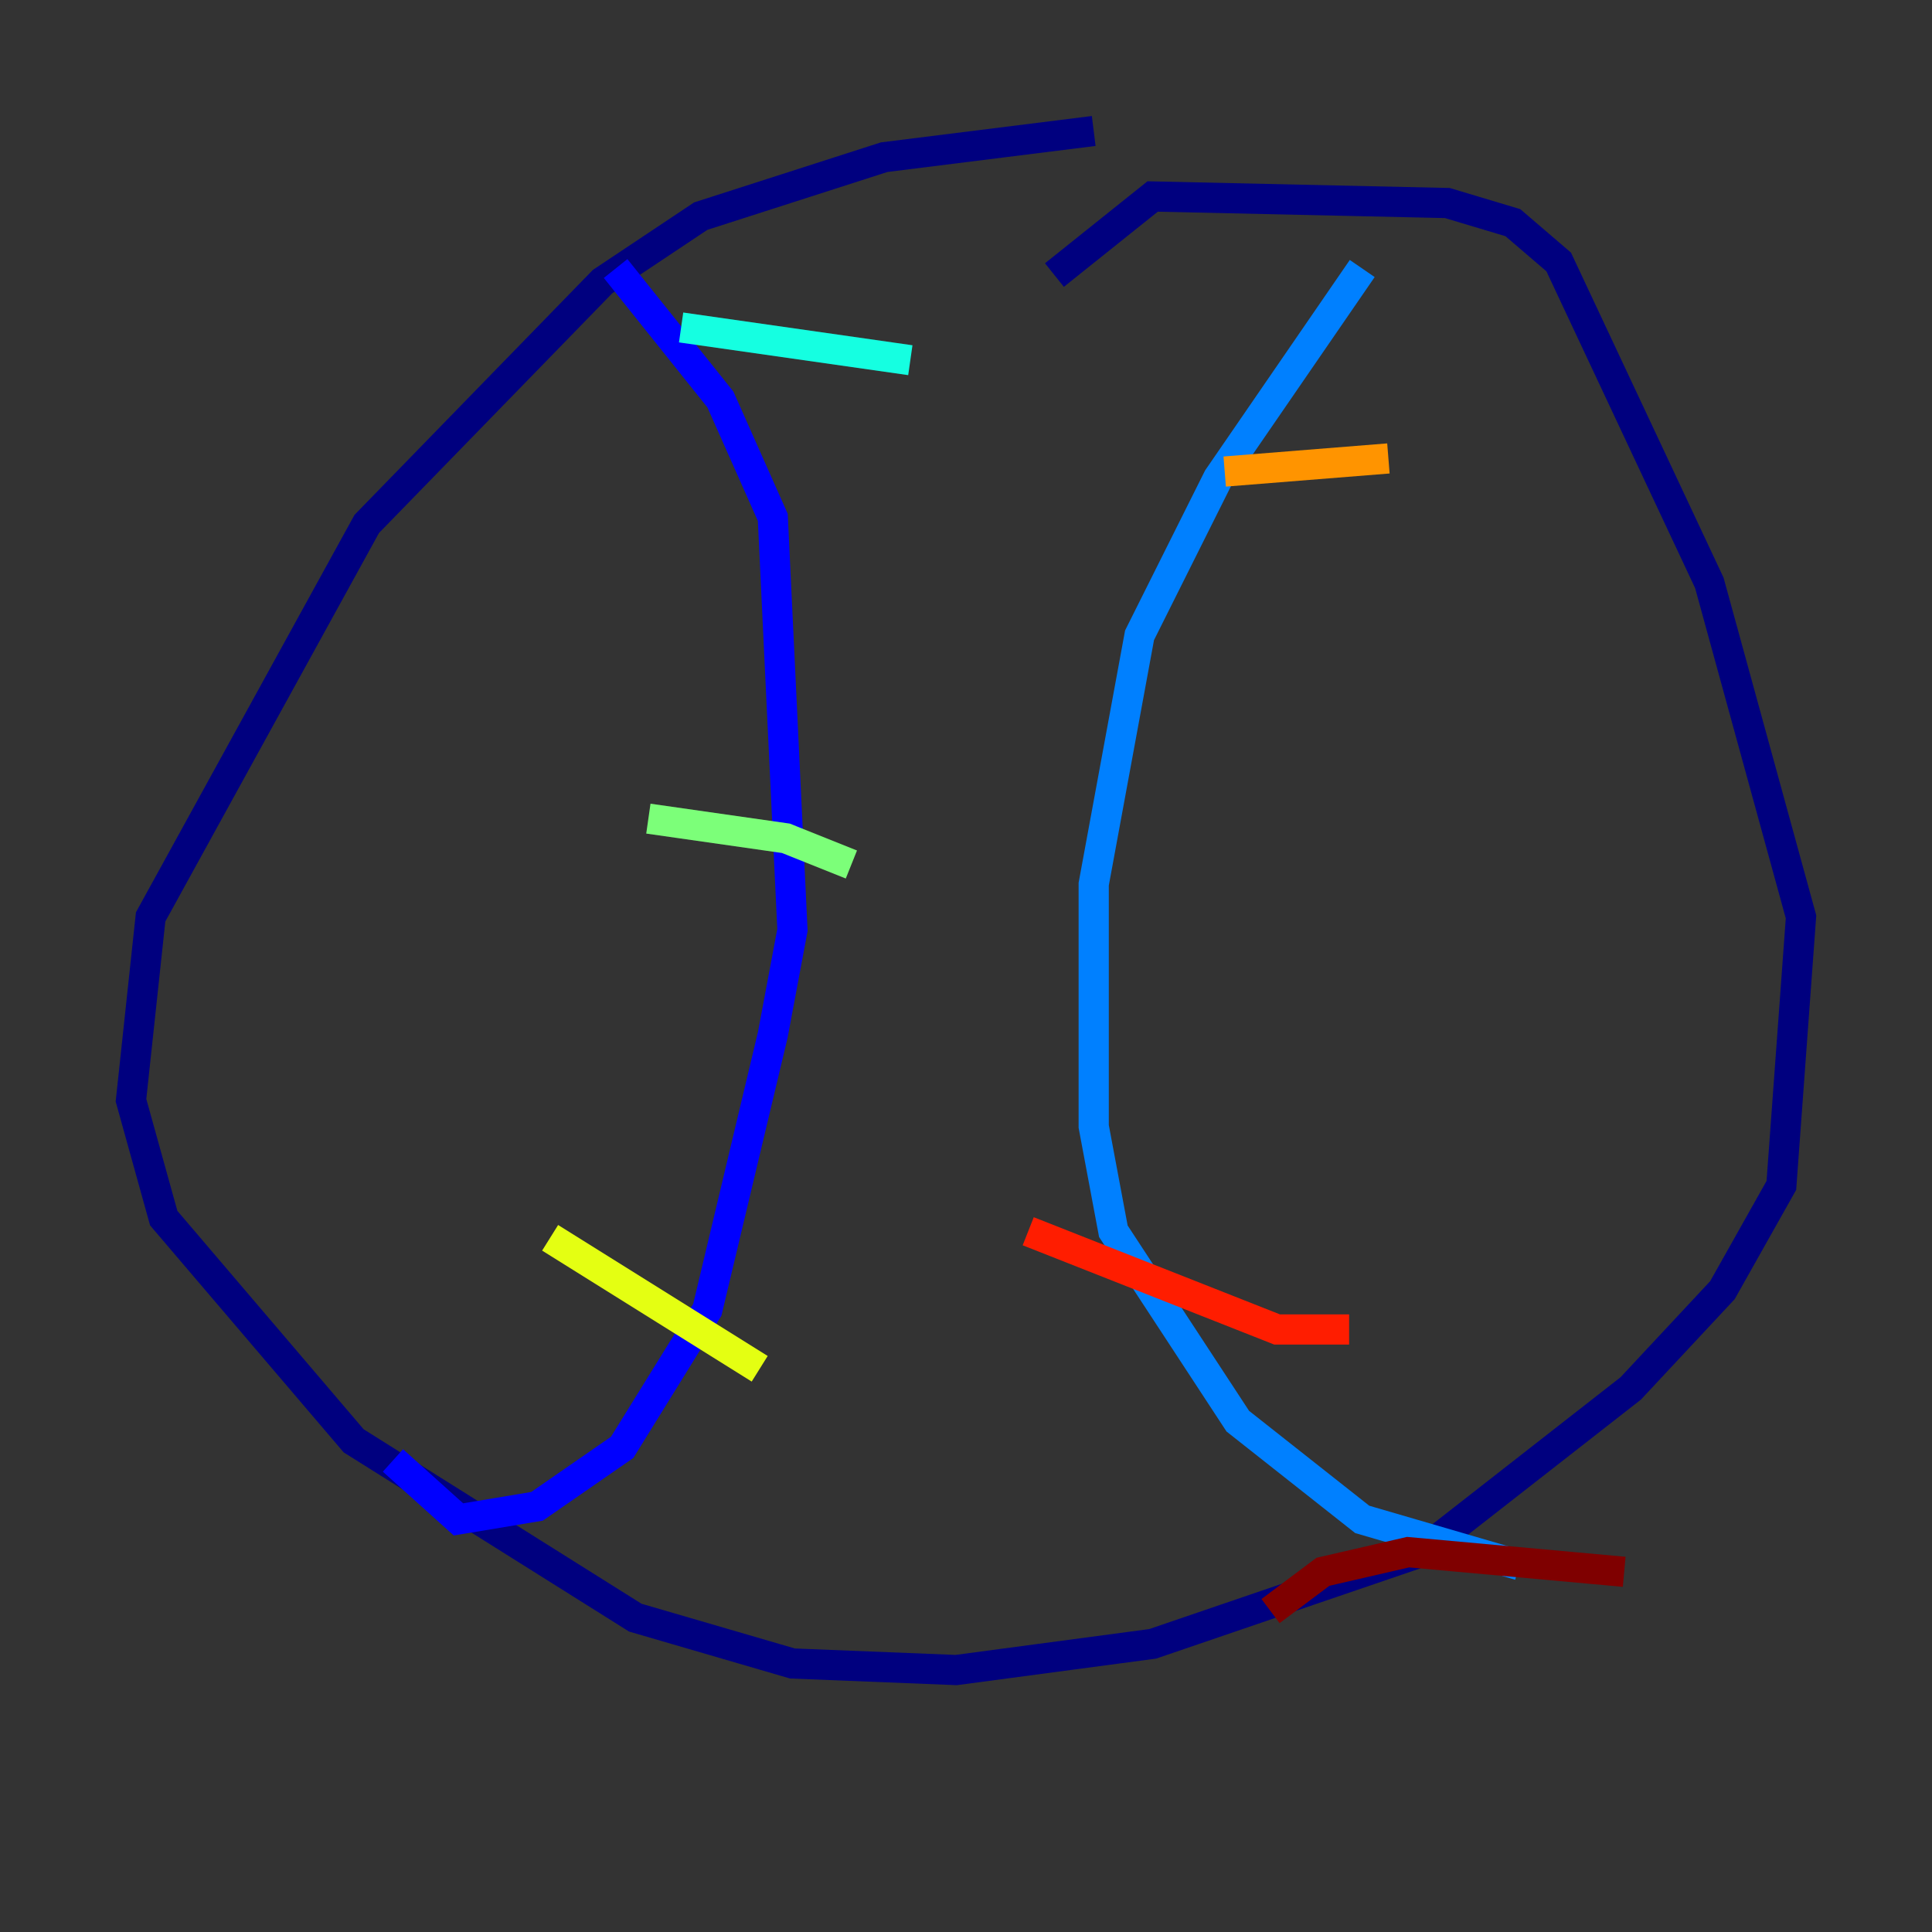 <?xml version="1.0" encoding="utf-8" ?>
<svg baseProfile="tiny" height="128" version="1.2" viewBox="0,0,128,128" width="128" xmlns="http://www.w3.org/2000/svg" xmlns:ev="http://www.w3.org/2001/xml-events" xmlns:xlink="http://www.w3.org/1999/xlink"><rect x="0" y="0" width="128" height="128" fill="#333333" stroke="none"/><defs /><polyline fill="none" points="72.461,8.678 58.576,10.414 46.427,14.319 39.919,18.658 24.298,34.712 9.98,60.746 8.678,72.895 10.848,80.705 23.43,95.458 42.088,107.173 52.502,110.21 63.349,110.644 76.366,108.909 94.156,102.834 108.041,91.986 114.115,85.478 118.02,78.536 119.322,60.746 113.248,38.617 103.268,17.356 100.231,14.752 95.891,13.451 76.366,13.017 69.858,18.224" stroke="#00007f" stroke-width="2" /><polyline fill="none" points="40.786,17.79 47.729,26.468 51.2,34.278 52.502,61.614 51.2,68.556 46.861,86.78 41.22,95.891 35.58,99.797 30.373,100.664 26.034,96.759" stroke="#0000ff" stroke-width="2" /><polyline fill="none" points="90.251,17.79 80.705,31.675 75.498,42.088 72.461,58.576 72.461,74.63 73.763,81.573 82.007,94.156 90.251,100.664 100.664,103.702" stroke="#0080ff" stroke-width="2" /><polyline fill="none" points="45.125,21.695 60.312,23.864" stroke="#15ffe1" stroke-width="2" /><polyline fill="none" points="42.956,54.237 52.068,55.539 56.407,57.275" stroke="#7cff79" stroke-width="2" /><polyline fill="none" points="36.447,82.007 50.332,90.685" stroke="#e4ff12" stroke-width="2" /><polyline fill="none" points="81.139,31.241 91.986,30.373" stroke="#ff9400" stroke-width="2" /><polyline fill="none" points="68.122,81.573 84.61,88.081 89.383,88.081" stroke="#ff1d00" stroke-width="2" /><polyline fill="none" points="84.176,106.739 87.647,104.136 93.288,102.834 107.607,104.136" stroke="#7f0000" stroke-width="2" /></svg>